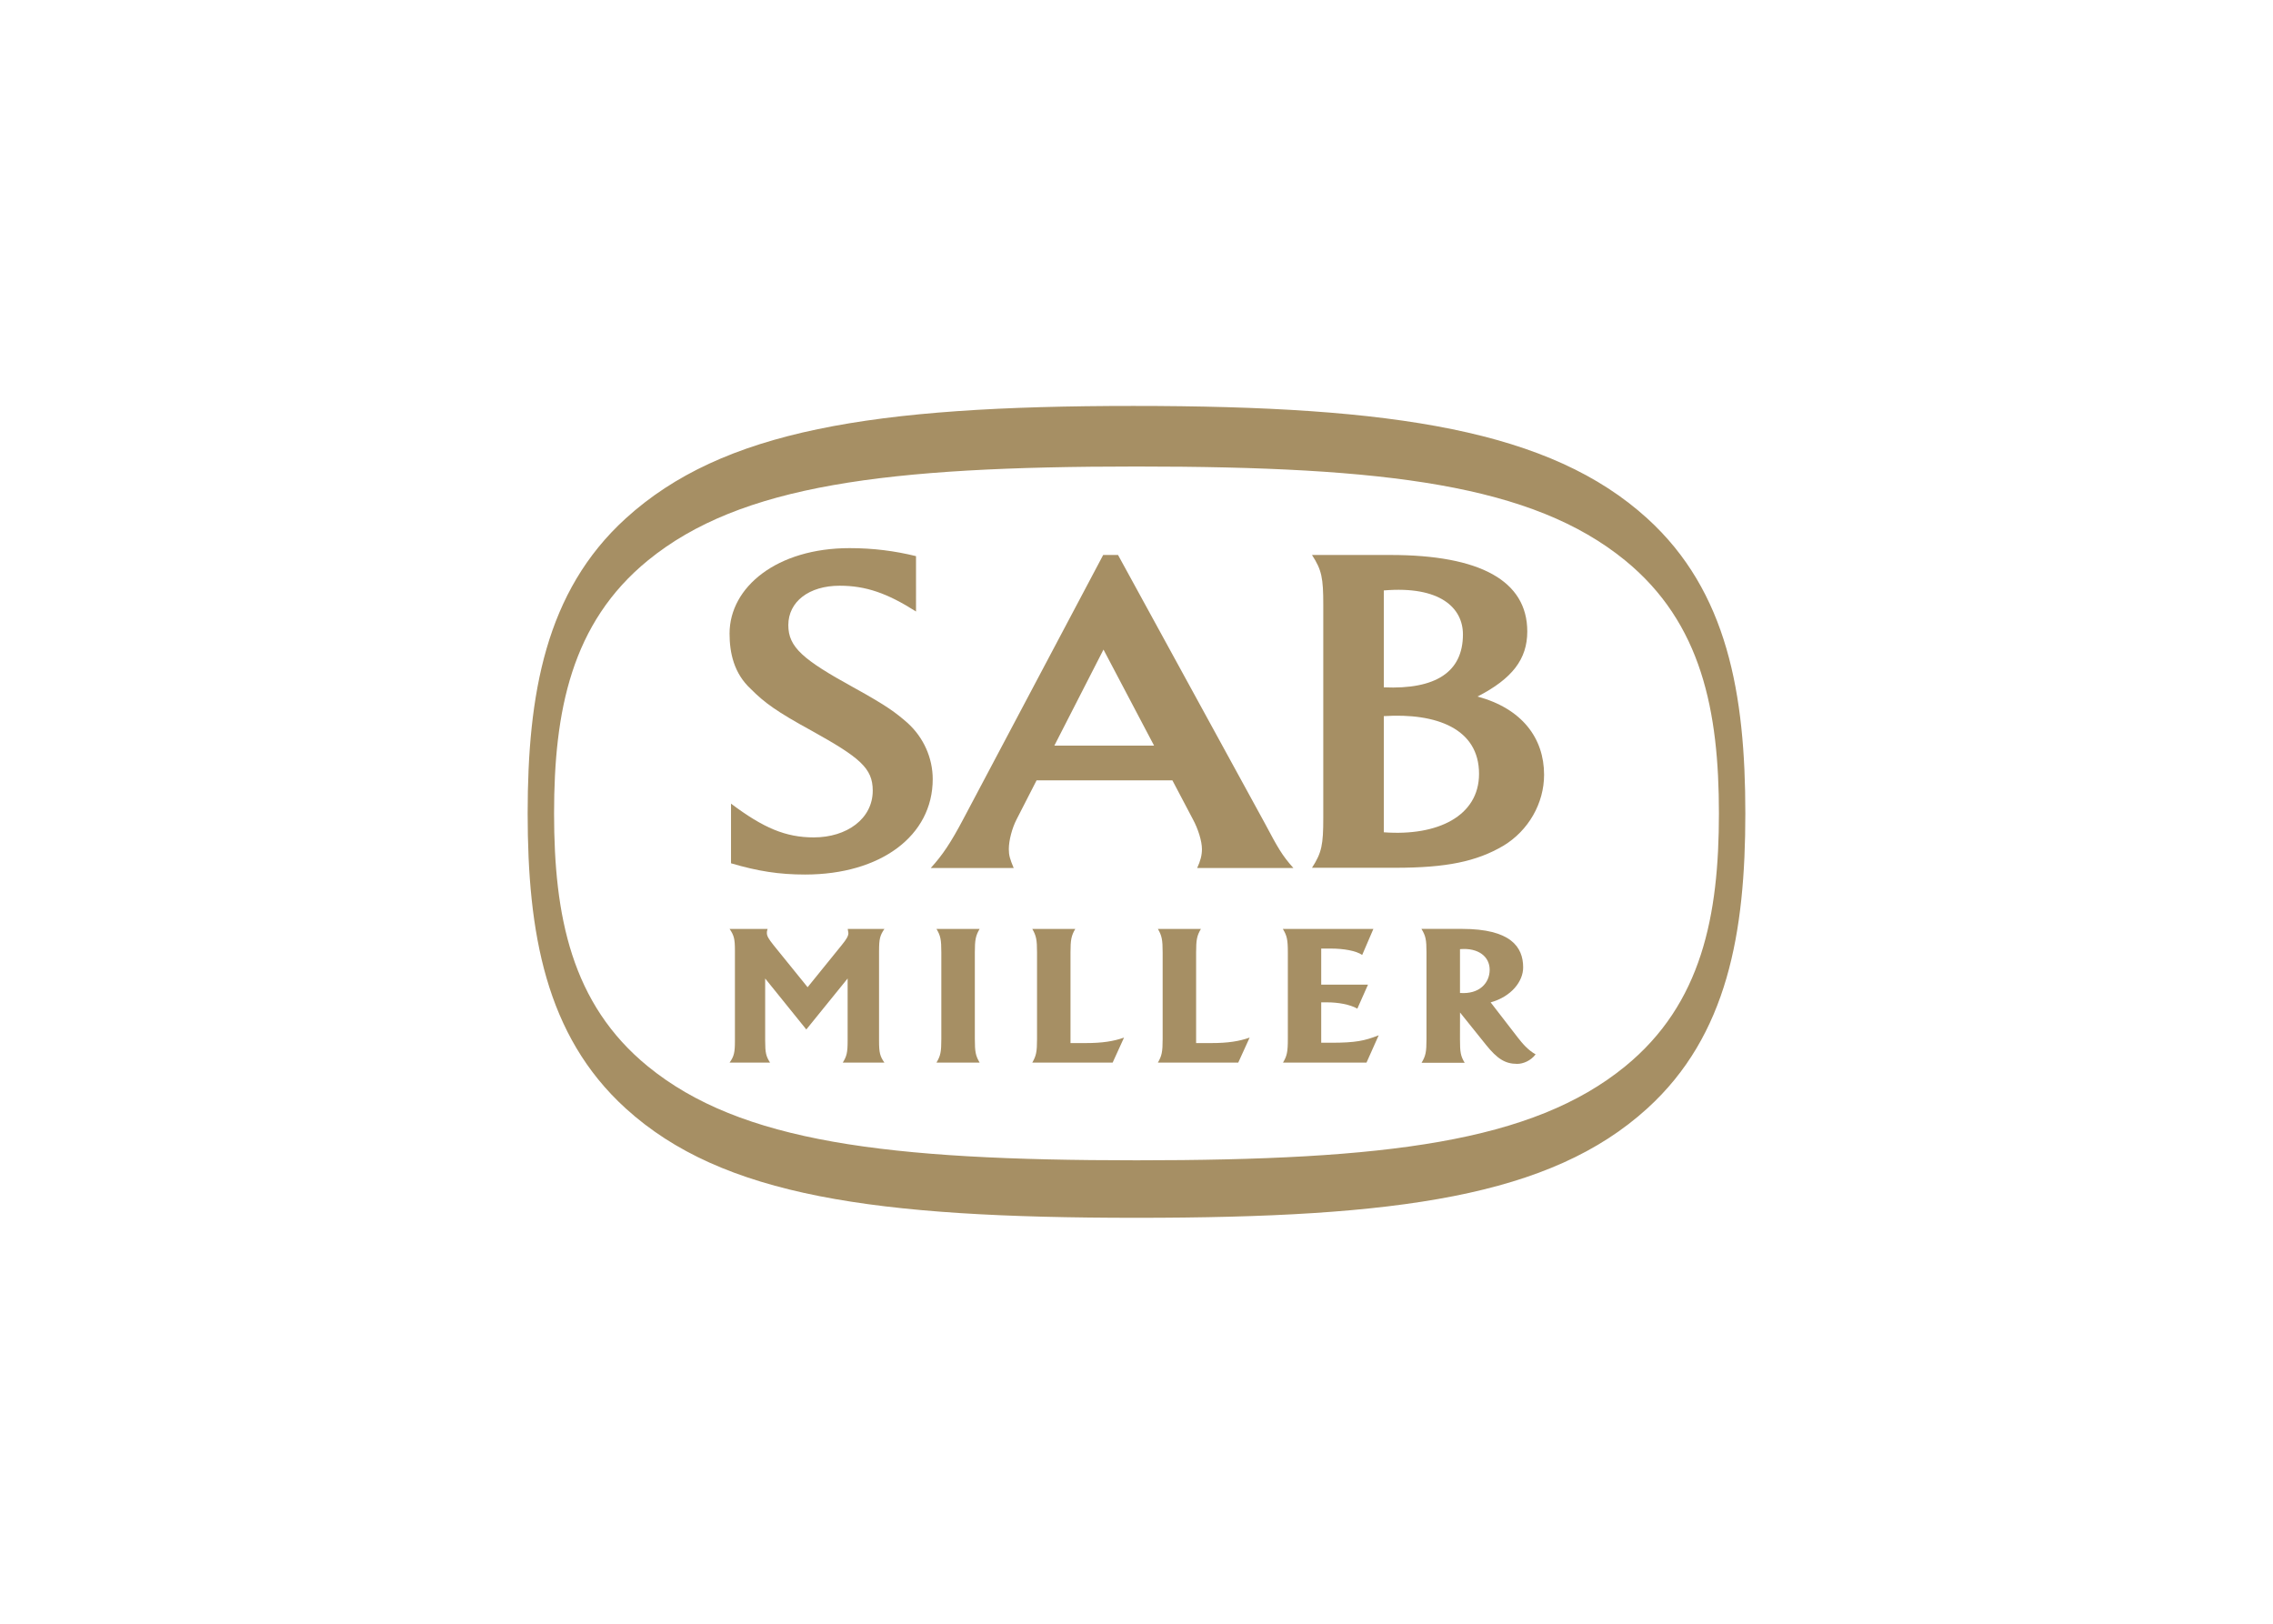 <svg clip-rule="evenodd" fill-rule="evenodd" stroke-linejoin="round" stroke-miterlimit="1.414" viewBox="0 0 560 400" xmlns="http://www.w3.org/2000/svg"><g fill="#a68f64" fill-rule="nonzero" transform="matrix(4 0 0 4 130 100)"><path d="m75 25.095c0 7.334-1.092 13.671-6.041 18.171-5.958 5.417-15.351 6.734-31.459 6.734s-25.501-1.317-31.459-6.735c-4.949-4.5-6.041-10.836-6.041-18.17 0-7.333 1.092-13.668 6.041-18.168 5.957-5.419 15.161-6.927 31.268-6.927 16.108 0 25.691 1.508 31.649 6.926 4.95 4.5 6.042 10.836 6.042 18.169zm-7.411-15.587c-5.7-4.648-14.68-5.777-30.089-5.777s-24.387 1.13-30.087 5.778c-4.734 3.861-5.786 9.296-5.786 15.586 0 6.292 1.051 11.726 5.786 15.586 5.7 4.649 14.678 5.778 30.087 5.778 15.41 0 24.389-1.13 30.089-5.778 4.734-3.86 5.784-9.294 5.784-15.586 0-6.291-1.051-11.726-5.784-15.587zm-45.945 24.042c0-.723.056-.943.331-1.342h-2.261l.04.253c0 .181-.101.365-.416.751l-2.095 2.587-2.094-2.587c-.31-.386-.415-.57-.415-.751 0-.072 0-.12.045-.253h-2.343c.276.399.33.618.33 1.342v5.55c0 .725-.054.956-.33 1.343h2.495c-.248-.388-.302-.608-.302-1.343v-3.838l2.534 3.14 2.545-3.14v3.838c0 .735-.06.956-.3 1.343h2.566c-.275-.388-.331-.618-.331-1.343v-5.55m3.537 6.892c.25-.421.299-.654.299-1.458v-5.322c0-.8-.049-1.036-.299-1.454h2.659c-.246.418-.296.666-.296 1.454v5.322c0 .804.05 1.037.296 1.458zm5.901 0c.24-.421.293-.654.293-1.458v-5.322c0-.8-.053-1.036-.293-1.454h2.649c-.245.418-.295.666-.295 1.454v5.577h.921c1.05 0 1.732-.111 2.377-.338l-.702 1.541zm7.737 0c.24-.421.293-.654.293-1.458v-5.322c0-.8-.053-1.036-.293-1.454h2.65c-.246.418-.296.666-.296 1.454v5.577h.921c1.05 0 1.731-.111 2.376-.338l-.702 1.541zm12.942-4.803-.657 1.479c-.471-.263-1.191-.387-1.861-.387h-.365v2.488h.594c1.533 0 2.079-.119 2.947-.46l-.751 1.683h-5.144c.244-.408.299-.654.299-1.458v-5.322c0-.8-.055-1.036-.309-1.454h5.578l-.69 1.605c-.372-.262-1.153-.394-1.93-.394h-.594v2.22z"/><path d="m57.425 36.153v-2.698c1.14-.099 1.828.468 1.828 1.268 0 .813-.633 1.522-1.828 1.43zm.002 1.202s1.088 1.364 1.606 2.001c.673.832 1.157 1.164 1.913 1.164.365 0 .834-.187 1.137-.587-.45-.248-.812-.661-1.112-1.053l-1.658-2.147c1.282-.359 2.002-1.294 2.002-2.155 0-1.266-.772-2.371-3.765-2.371h-2.5c.259.421.311.656.311 1.456v5.335c0 .799-.052 1.034-.302 1.453h2.654c-.253-.419-.289-.654-.289-1.453zm-33.507-24.695c-1.765-1.126-3.094-1.588-4.7-1.588-1.895 0-3.165.983-3.165 2.429 0 1.356.9 2.12 4 3.827 2.099 1.158 2.605 1.553 3.334 2.186 1 .899 1.56 2.171 1.56 3.471 0 3.501-3.224 5.874-7.859 5.874-1.596 0-2.9-.202-4.564-.693v-3.673c1.999 1.5 3.363 2.079 5.099 2.079 2.03 0 3.63-1.146 3.63-2.879 0-1.388-.795-2.038-3.758-3.687-2.165-1.182-2.928-1.742-3.757-2.58-1.034-.955-1.304-2.219-1.304-3.407 0-2.867 2.92-5.262 7.39-5.262 1.464 0 2.794.173 4.094.493z"/><path d="m52.732 17.331v-5.968c3.47-.293 4.874 1.076 4.874 2.708.001 2.315-1.676 3.4-4.874 3.26zm-4.423-8.152c.601.924.695 1.417.695 3.065v13.13c0 1.65-.094 2.14-.695 3.069h5.129c3.133 0 5-.379 6.665-1.36 1.532-.927 2.501-2.603 2.501-4.368 0-2.259-1.362-4.079-4.1-4.818 2.136-1.098 3.065-2.302 3.065-4.005 0-3.122-2.9-4.713-8.428-4.713zm4.423 17.078v-7.154c3.248-.205 5.866.772 5.866 3.554 0 2.607-2.562 3.849-5.866 3.6zm-5.57 2.199c-.699-.782-.955-1.244-1.755-2.75l-9.044-16.527h-.915l-8.618 16.269c-.765 1.446-1.265 2.197-2.001 3.008h5.107c-.231-.553-.3-.782-.3-1.161 0-.549.206-1.302.471-1.818l1.238-2.417h8.367l1.258 2.389c.33.606.561 1.36.561 1.847 0 .378-.094.726-.294 1.161h5.925zm-14.722-7.536 3.027-5.915 3.116 5.915z"/></g></svg>